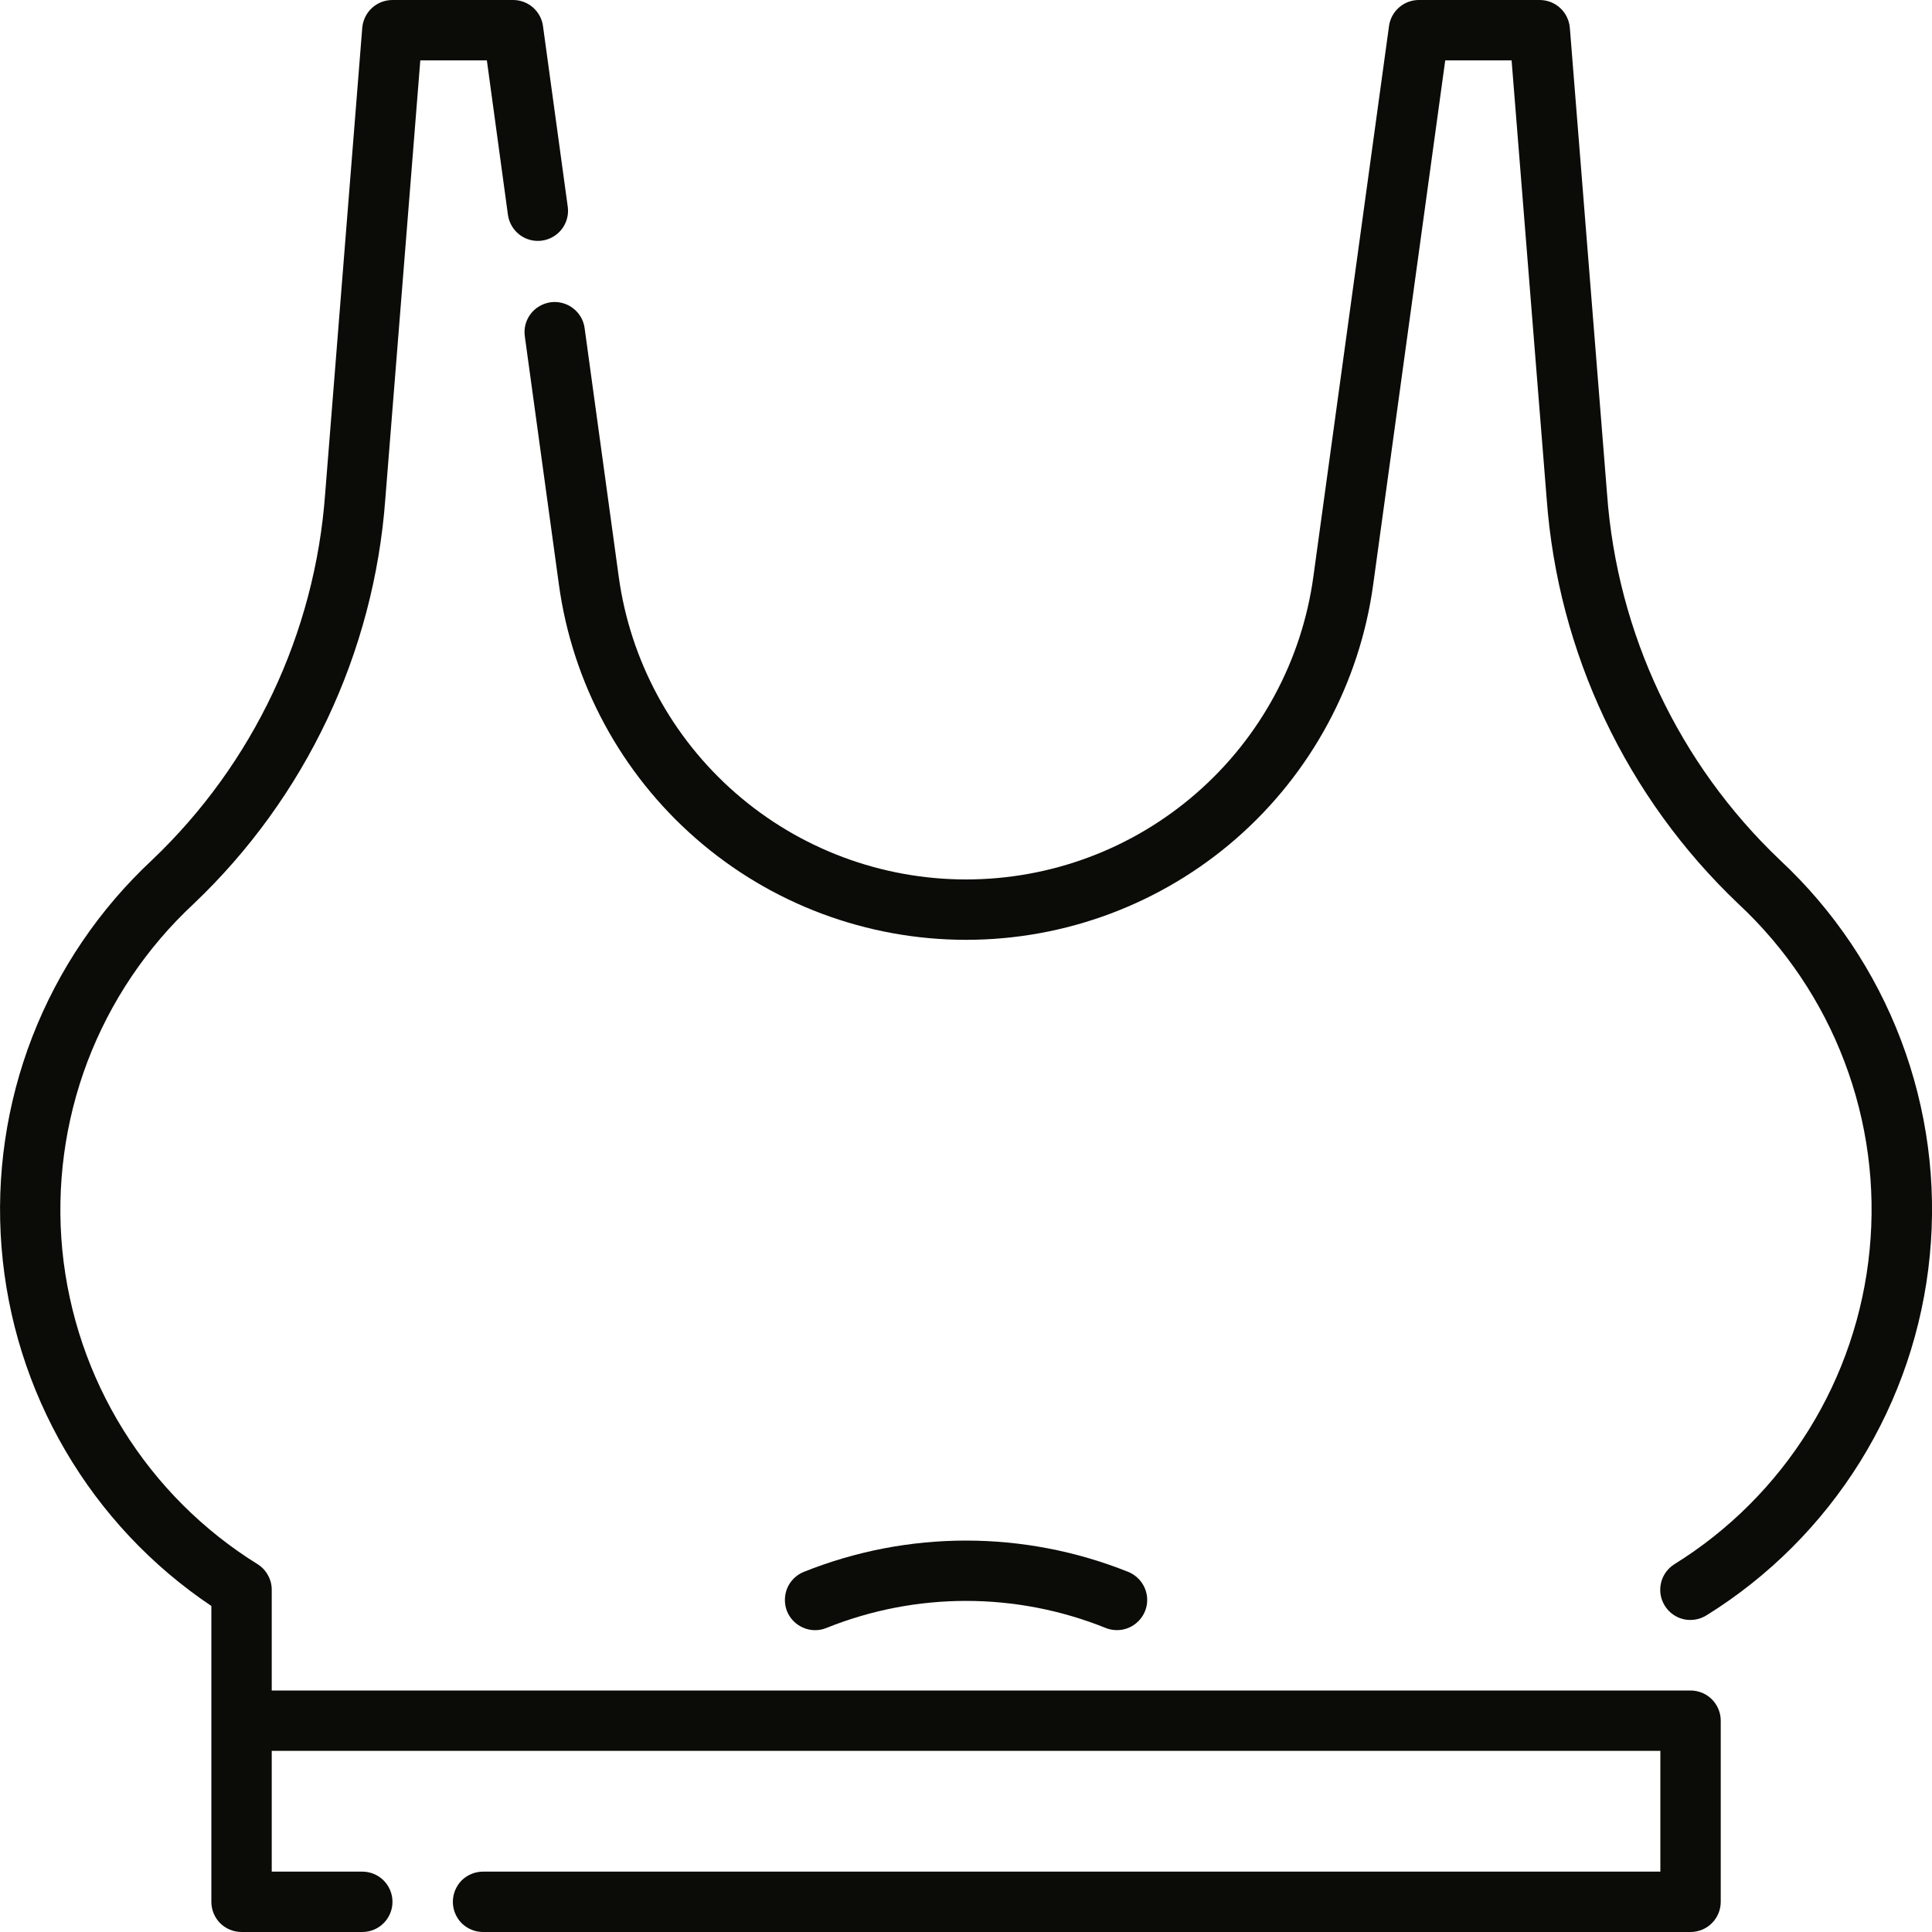 <svg width="20" height="20" viewBox="0 0 20 20" fill="none" xmlns="http://www.w3.org/2000/svg">
<path d="M18.426 8.903C17.378 7.906 16.74 6.554 16.636 5.111L16.251 0.288C16.244 0.209 16.209 0.136 16.151 0.083C16.093 0.029 16.017 -0 15.938 1.60659e-06H14.688C14.613 5.51121e-05 14.54 0.027 14.483 0.077C14.426 0.127 14.389 0.195 14.379 0.27L13.596 5.969C13.477 6.838 13.047 7.634 12.386 8.21C11.725 8.787 10.878 9.104 10.001 9.104C9.124 9.104 8.276 8.787 7.615 8.21C6.954 7.634 6.524 6.838 6.405 5.969L6.052 3.397C6.041 3.314 5.997 3.24 5.931 3.19C5.865 3.14 5.782 3.118 5.7 3.129C5.618 3.141 5.543 3.184 5.493 3.25C5.443 3.316 5.421 3.399 5.433 3.482L5.786 6.053C5.926 7.072 6.43 8.005 7.205 8.681C7.979 9.357 8.973 9.729 10.001 9.729C11.029 9.729 12.022 9.357 12.797 8.681C13.571 8.005 14.075 7.072 14.215 6.053L14.961 0.625H15.648L16.011 5.162C16.128 6.759 16.836 8.255 17.997 9.358C18.483 9.811 18.859 10.37 19.094 10.991C19.33 11.612 19.419 12.28 19.354 12.941C19.29 13.602 19.074 14.24 18.723 14.804C18.372 15.368 17.896 15.844 17.331 16.194C17.261 16.239 17.212 16.309 17.194 16.39C17.176 16.471 17.191 16.556 17.236 16.626C17.28 16.695 17.351 16.745 17.432 16.763C17.513 16.78 17.597 16.765 17.667 16.721C18.312 16.32 18.856 15.775 19.257 15.13C19.657 14.485 19.904 13.755 19.977 12.999C20.051 12.243 19.949 11.481 19.68 10.77C19.411 10.06 18.982 9.421 18.426 8.903Z" fill="#0B0B07"/>
<path d="M17.5 17.5H2.813V16.457C2.813 16.405 2.8 16.353 2.774 16.307C2.749 16.261 2.713 16.222 2.669 16.194C2.104 15.844 1.628 15.368 1.277 14.804C0.926 14.24 0.71 13.602 0.645 12.941C0.581 12.28 0.67 11.612 0.905 10.991C1.141 10.37 1.516 9.811 2.003 9.358C3.164 8.255 3.872 6.759 3.989 5.162L4.351 0.625H5.04L5.259 2.23C5.272 2.311 5.316 2.383 5.381 2.432C5.447 2.481 5.529 2.502 5.61 2.491C5.691 2.48 5.765 2.437 5.815 2.373C5.865 2.308 5.888 2.226 5.878 2.145L5.621 0.27C5.611 0.195 5.574 0.127 5.517 0.077C5.461 0.028 5.388 0 5.313 1.60659e-06H4.063C3.984 -0 3.908 0.029 3.85 0.083C3.792 0.136 3.757 0.209 3.75 0.288L3.366 5.111C3.261 6.554 2.622 7.906 1.574 8.903C1.029 9.411 0.606 10.035 0.336 10.729C0.066 11.424 -0.043 12.17 0.016 12.912C0.075 13.655 0.301 14.374 0.677 15.017C1.053 15.66 1.569 16.21 2.188 16.625V19.688C2.188 19.77 2.221 19.85 2.279 19.909C2.338 19.967 2.418 20 2.5 20H3.75C3.833 20 3.913 19.967 3.971 19.909C4.03 19.85 4.063 19.77 4.063 19.688C4.063 19.605 4.03 19.525 3.971 19.466C3.913 19.408 3.833 19.375 3.75 19.375H2.813V18.125H17.188V19.375H5C4.918 19.375 4.838 19.408 4.779 19.466C4.721 19.525 4.688 19.605 4.688 19.688C4.688 19.77 4.721 19.85 4.779 19.909C4.838 19.967 4.918 20 5 20H17.5C17.583 20 17.663 19.967 17.721 19.909C17.78 19.85 17.813 19.77 17.813 19.688V17.812C17.813 17.73 17.78 17.65 17.721 17.591C17.663 17.533 17.583 17.5 17.5 17.5Z" fill="#0B0B07"/>
<path d="M8.554 16.853C9.482 16.479 10.519 16.479 11.447 16.853C11.484 16.868 11.523 16.875 11.563 16.875C11.635 16.875 11.706 16.85 11.762 16.803C11.818 16.757 11.856 16.693 11.87 16.622C11.884 16.55 11.872 16.476 11.837 16.412C11.802 16.349 11.746 16.299 11.679 16.272C10.601 15.84 9.399 15.84 8.321 16.272C8.244 16.303 8.183 16.363 8.15 16.439C8.118 16.516 8.117 16.602 8.147 16.679C8.178 16.756 8.238 16.817 8.315 16.85C8.391 16.883 8.477 16.884 8.554 16.853Z" fill="#0B0B07"/>
</svg>

